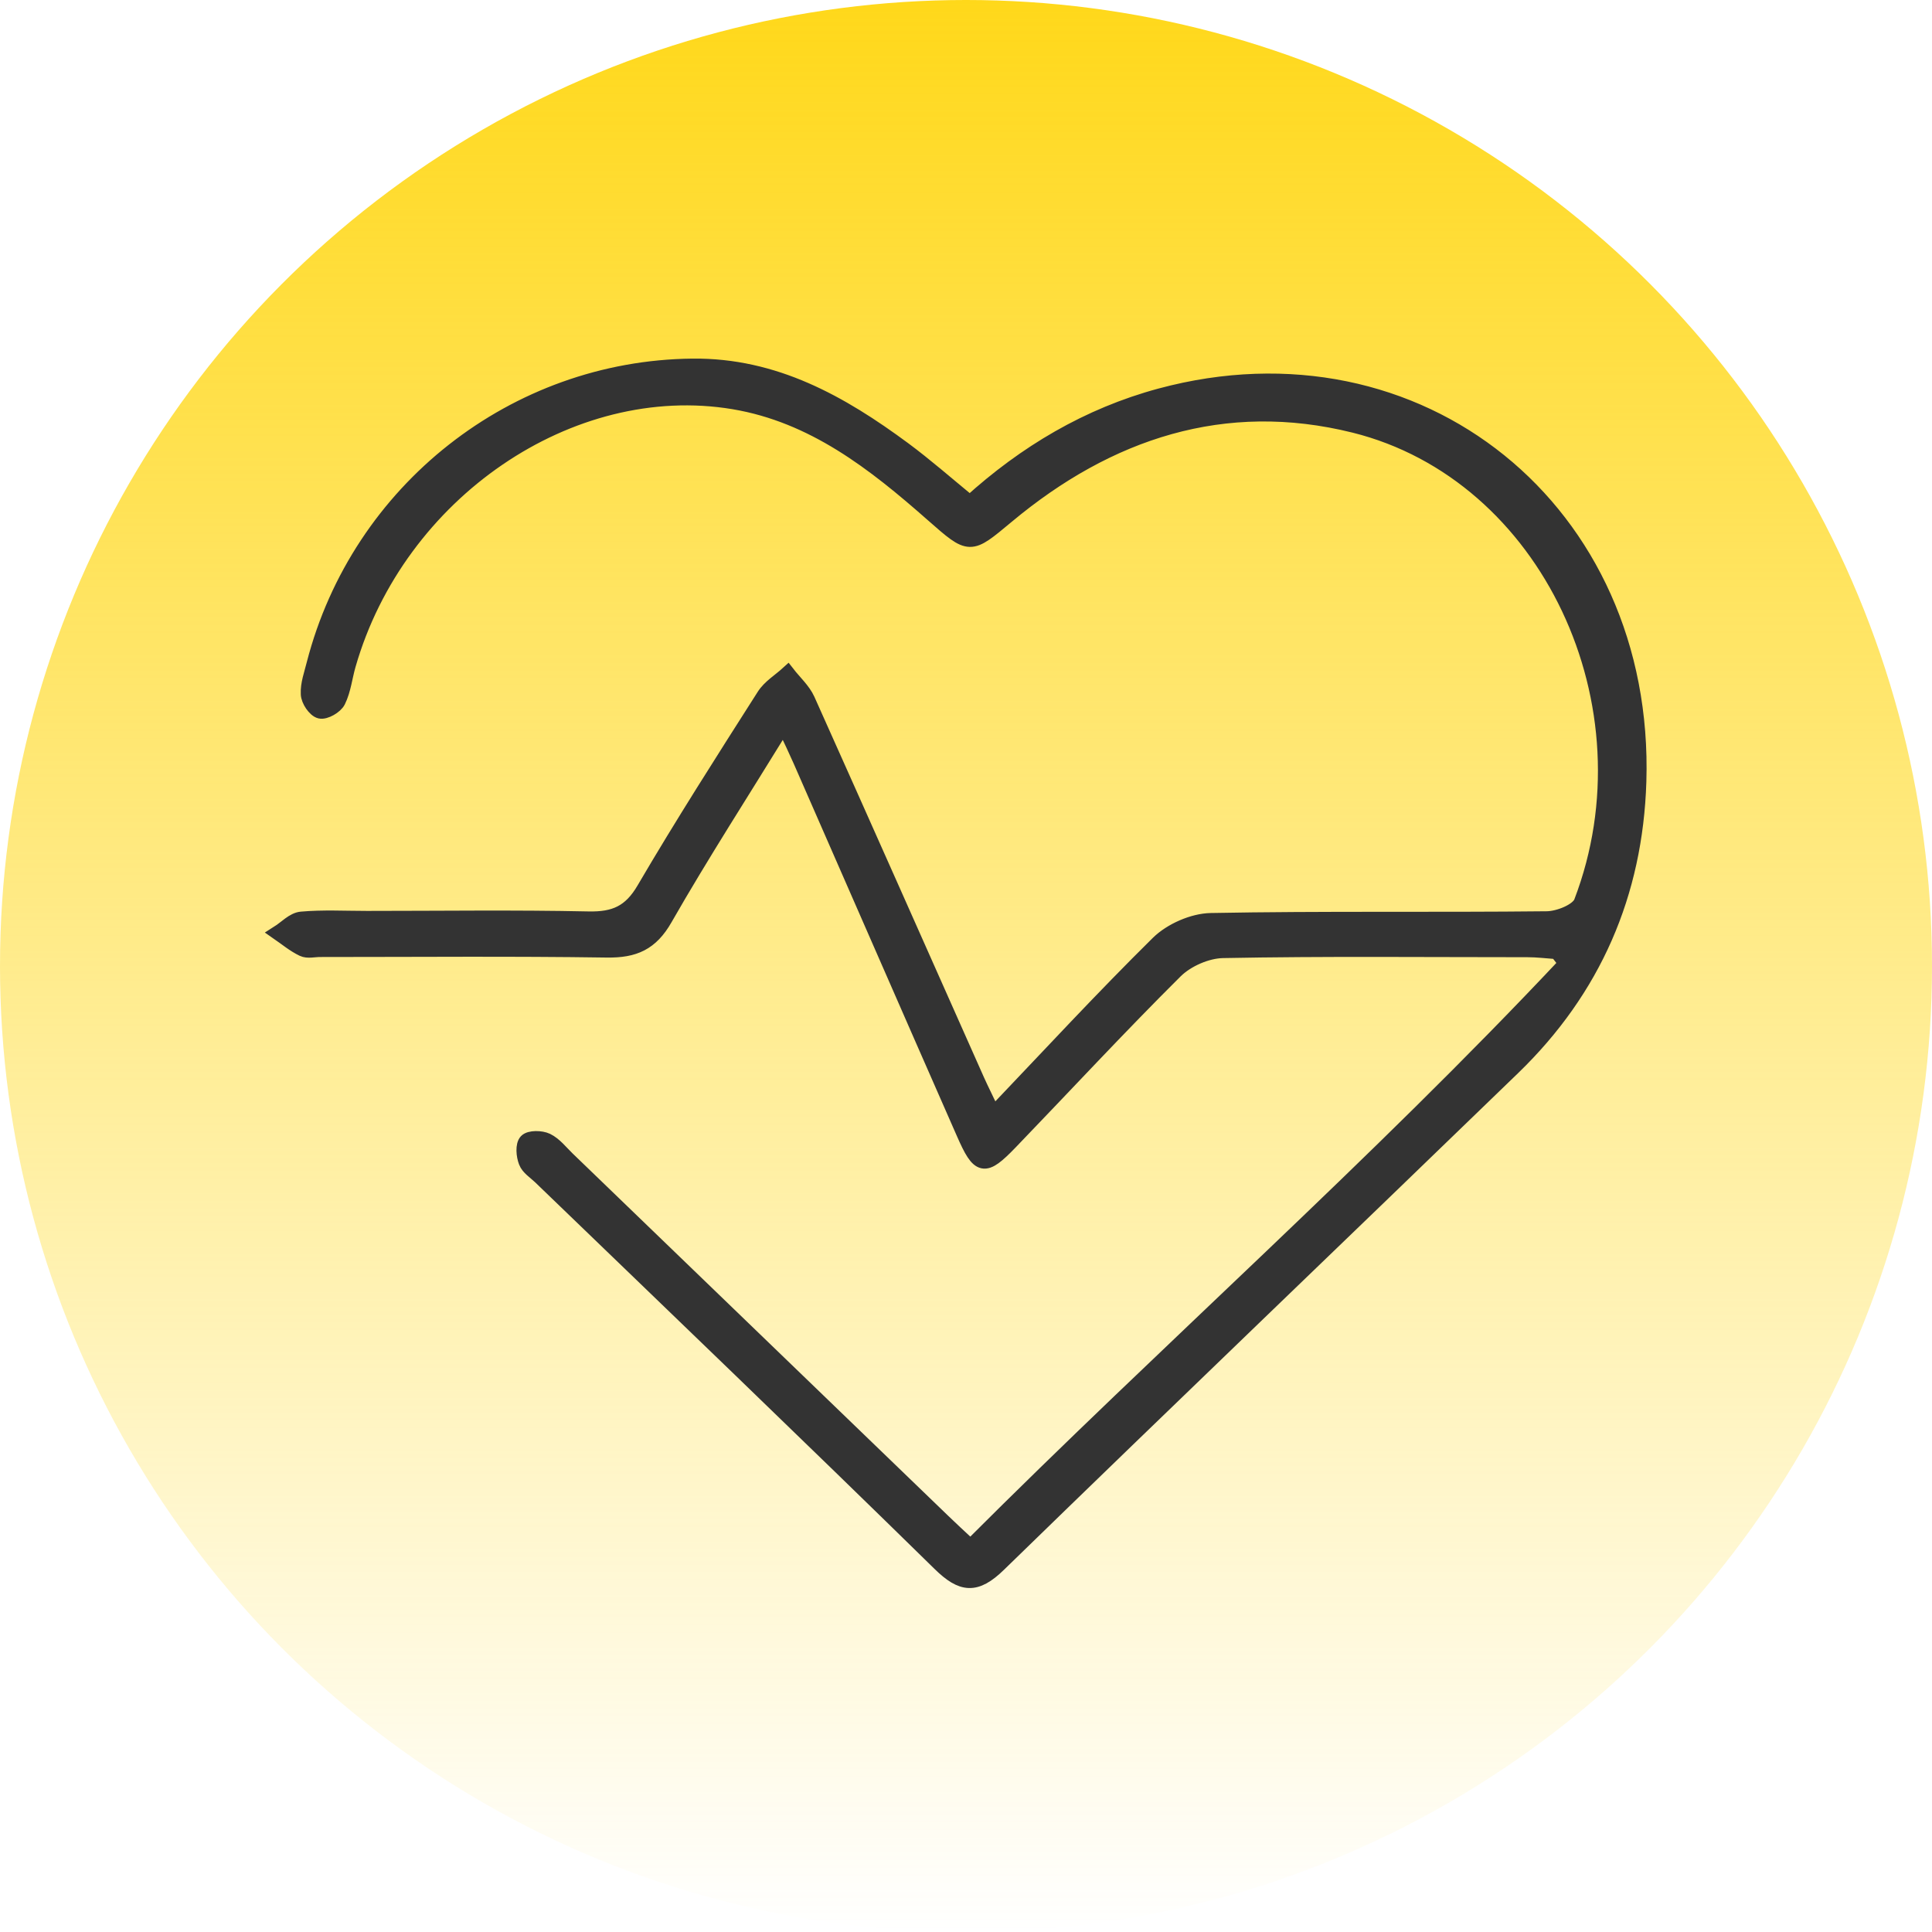 <svg width="132" height="132" viewBox="0 0 132 132" fill="none" xmlns="http://www.w3.org/2000/svg">
<circle cx="66" cy="66" r="66" fill="url(#paint0_linear_655_1964)"/>
<path d="M66.312 105.673C79.772 92.206 94.015 79.639 106.991 65.824C106.786 65.559 106.581 65.295 106.376 65.031C105.701 64.983 105.026 64.899 104.35 64.899C97.416 64.899 90.481 64.826 83.546 64.959C82.449 64.983 81.11 65.571 80.326 66.34C76.479 70.161 72.789 74.149 69.026 78.054C67.241 79.904 66.891 79.832 65.83 77.405C62.103 68.935 58.401 60.441 54.686 51.972C54.373 51.263 54.047 50.578 53.541 49.509C50.706 54.122 47.957 58.375 45.448 62.76C44.483 64.454 43.338 64.947 41.48 64.923C34.944 64.826 28.395 64.886 21.858 64.886C21.46 64.886 21.014 65.007 20.688 64.85C20.085 64.562 19.555 64.118 19 63.733C19.531 63.397 20.037 62.832 20.592 62.784C22.075 62.652 23.583 62.736 25.078 62.736C30.119 62.736 35.173 62.664 40.214 62.772C41.987 62.808 43.06 62.34 43.989 60.754C46.606 56.285 49.404 51.912 52.19 47.539C52.576 46.926 53.263 46.518 53.818 46.013C54.276 46.602 54.879 47.142 55.181 47.803C59.064 56.465 62.911 65.139 66.771 73.813C67.084 74.51 67.434 75.194 67.868 76.119C71.715 72.083 75.333 68.166 79.12 64.43C80.001 63.565 81.508 62.904 82.726 62.88C90.373 62.736 98.019 62.844 105.665 62.76C106.485 62.76 107.8 62.231 108.029 61.631C113.178 48.188 105.773 32.377 92.531 29.074C83.643 26.863 75.719 29.494 68.797 35.273C66.24 37.399 66.3 37.435 63.707 35.153C59.727 31.645 55.567 28.377 50.127 27.464C38.96 25.602 27.189 33.663 23.812 45.424C23.571 46.253 23.486 47.142 23.113 47.899C22.932 48.272 22.22 48.68 21.87 48.596C21.509 48.512 21.062 47.851 21.05 47.419C21.014 46.734 21.279 46.037 21.448 45.352C24.512 33.483 35.185 25.121 47.317 25.001C52.925 24.941 57.46 27.512 61.754 30.683C63.261 31.801 64.684 33.05 66.264 34.348C70.039 30.924 74.332 28.365 79.277 27.031C96.921 22.274 112.563 34.9 111.984 53.413C111.743 61.066 108.897 67.614 103.385 72.948C91.687 84.277 79.916 95.534 68.242 106.898C66.674 108.424 65.721 108.328 64.202 106.838C55.157 97.972 46.015 89.202 36.897 80.408C36.56 80.084 36.089 79.796 35.933 79.387C35.764 78.955 35.703 78.234 35.957 77.969C36.198 77.717 36.97 77.729 37.368 77.921C37.91 78.186 38.321 78.726 38.767 79.159C47.317 87.412 55.868 95.654 64.419 103.907C64.974 104.448 65.552 104.976 66.3 105.673H66.312Z" fill="#333333" stroke="#333333" stroke-miterlimit="10" stroke-linecap="round"/>
<defs>
<linearGradient id="paint0_linear_655_1964" x1="66" y1="0" x2="66" y2="132" gradientUnits="userSpaceOnUse">
<stop stop-color="#FFD81A"/>
<stop stop-color="#FFD81A"/>
<stop offset="1" stop-color="#FFD81A" stop-opacity="0"/>
</linearGradient>
</defs>
</svg>
